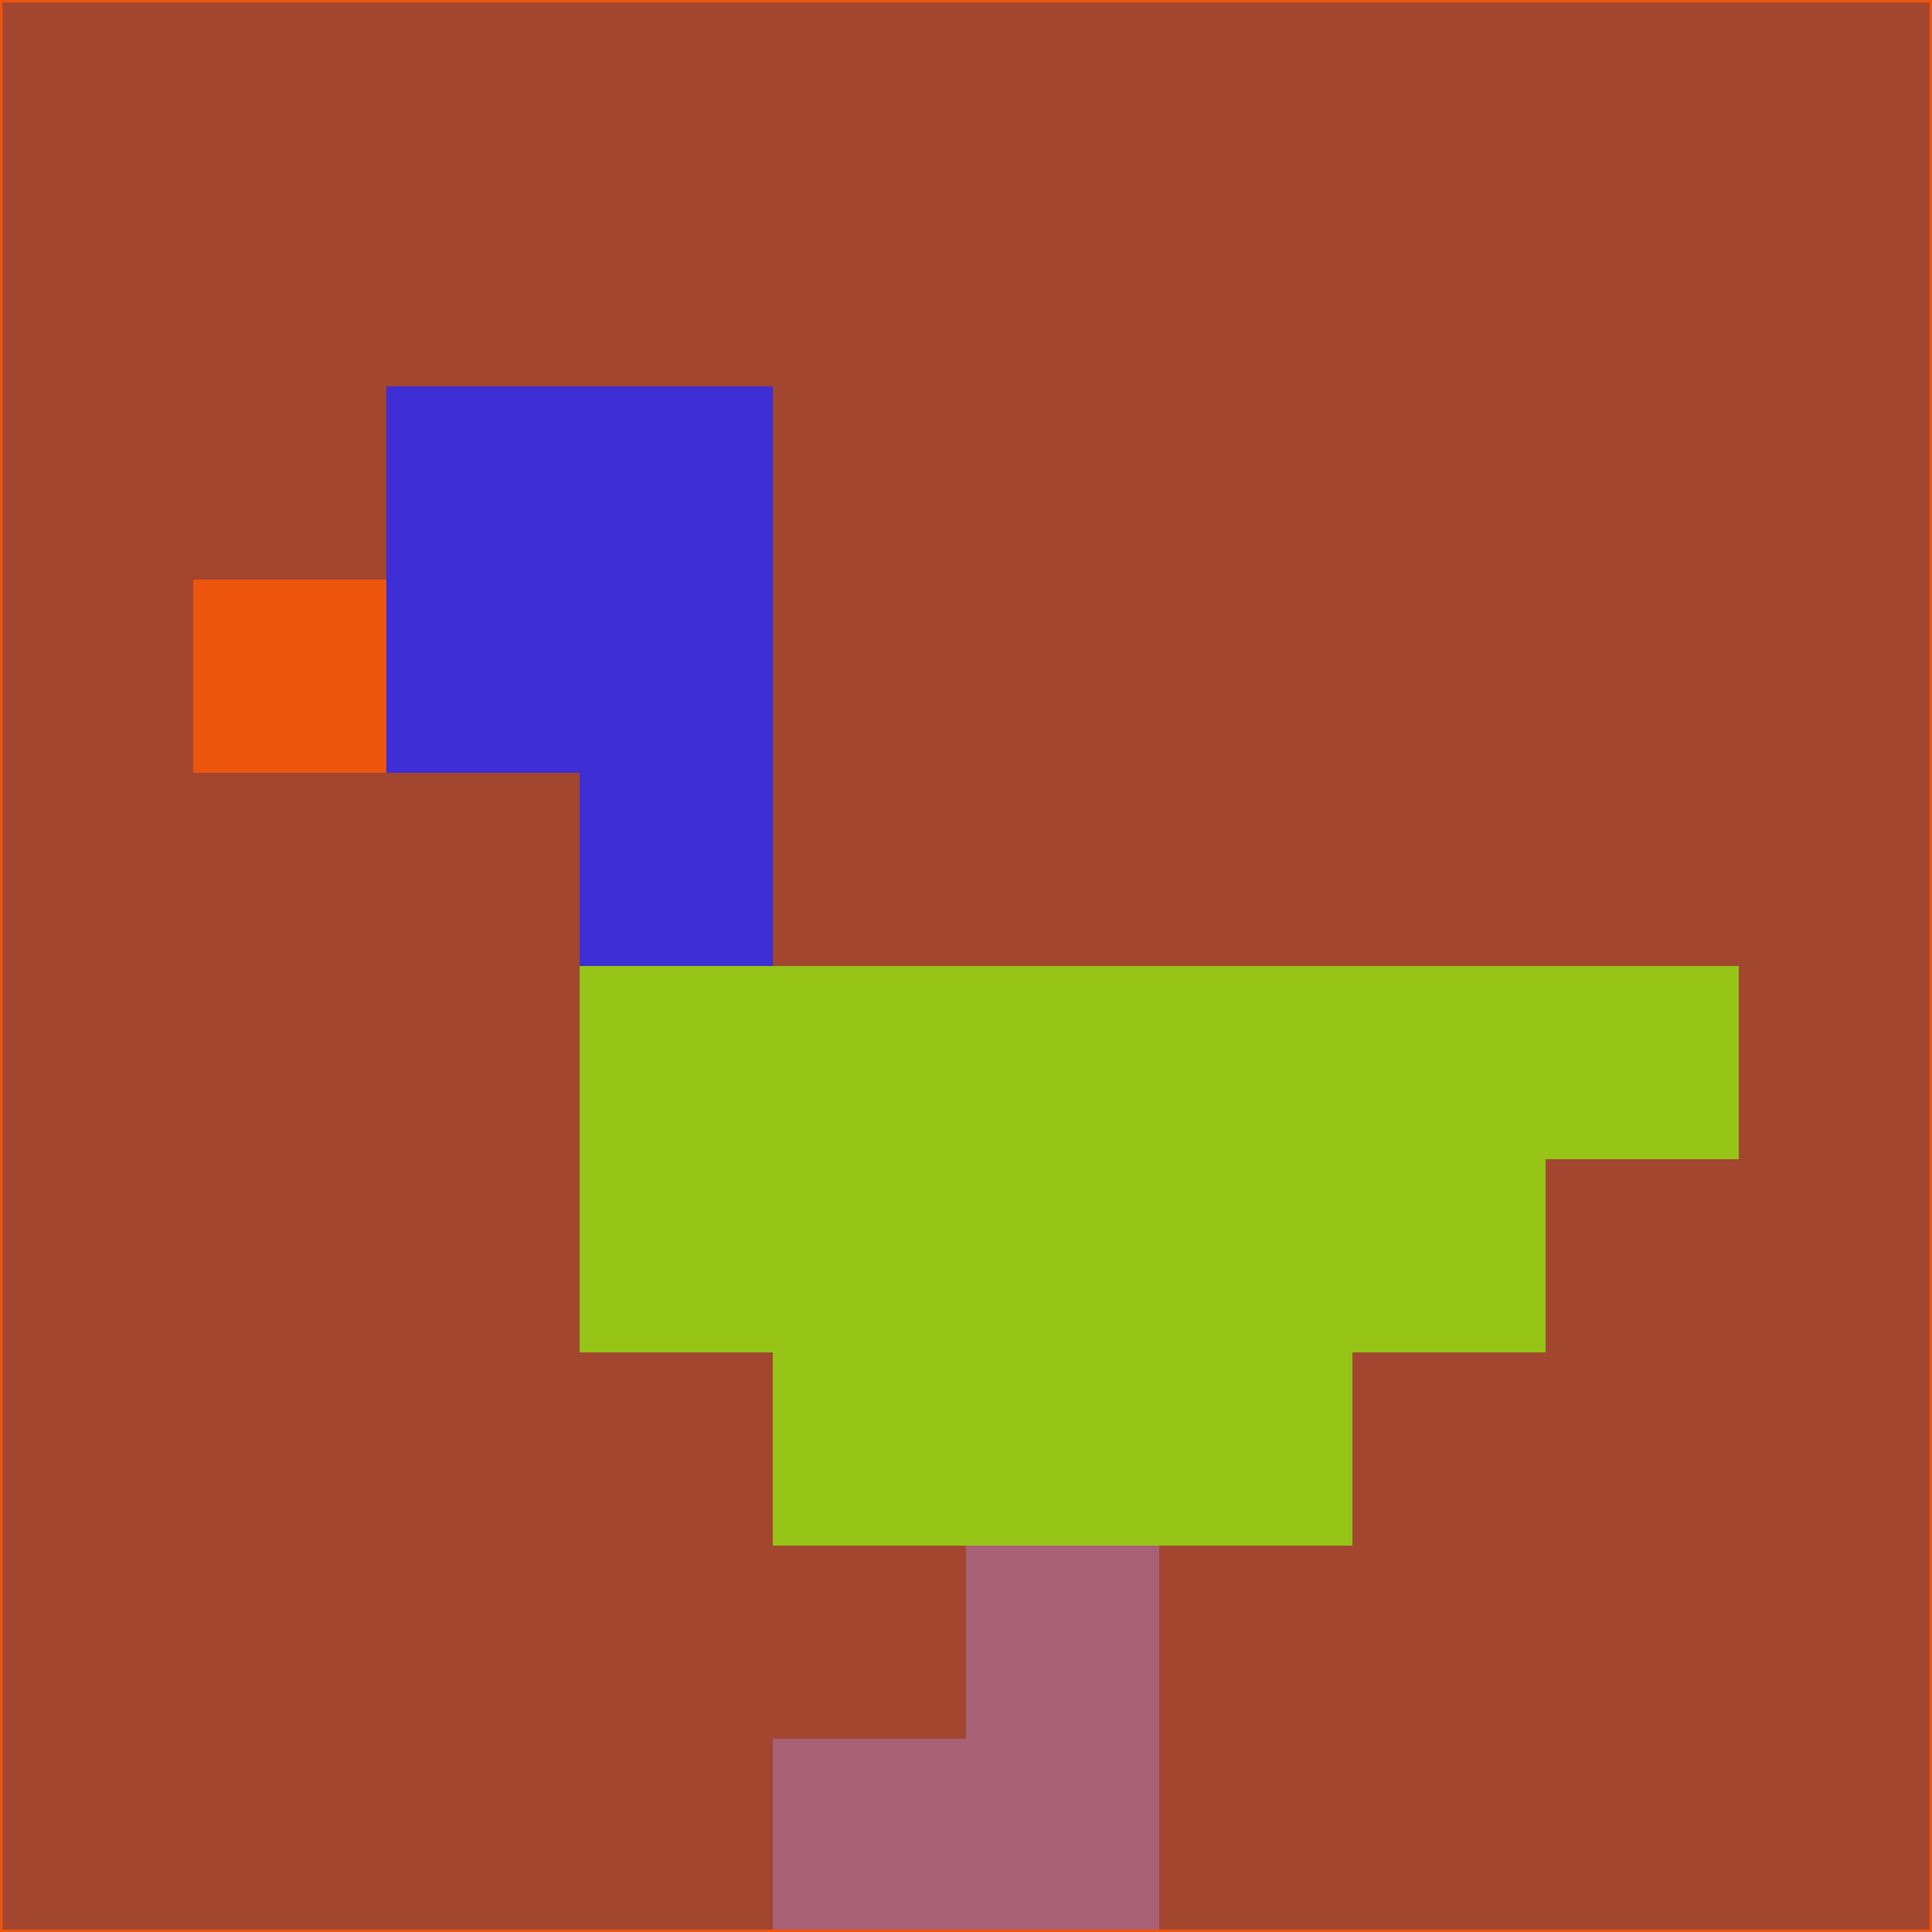 <svg xmlns="http://www.w3.org/2000/svg" version="1.1" width="785" height="785">
  <title>'goose-pfp-694263' by Dmitri Cherniak (Cyberpunk Edition)</title>
  <desc>
    seed=527702
    backgroundColor=#a2462f
    padding=20
    innerPadding=0
    timeout=500
    dimension=1
    border=false
    Save=function(){return n.handleSave()}
    frame=12

    Rendered at 2024-09-15T22:37:00.918Z
    Generated in 1ms
    Modified for Cyberpunk theme with new color scheme
  </desc>
  <defs/>
  <rect width="100%" height="100%" fill="#a2462f"/>
  <g>
    <g id="0-0">
      <rect x="0" y="0" height="785" width="785" fill="#a2462f"/>
      <g>
        <!-- Neon blue -->
        <rect id="0-0-2-2-2-2" x="157" y="157" width="157" height="157" fill="#3d2ed5"/>
        <rect id="0-0-3-2-1-4" x="235.5" y="157" width="78.5" height="314" fill="#3d2ed5"/>
        <!-- Electric purple -->
        <rect id="0-0-4-5-5-1" x="314" y="392.5" width="392.5" height="78.5" fill="#96c417"/>
        <rect id="0-0-3-5-5-2" x="235.5" y="392.5" width="392.5" height="157" fill="#96c417"/>
        <rect id="0-0-4-5-3-3" x="314" y="392.5" width="235.5" height="235.5" fill="#96c417"/>
        <!-- Neon pink -->
        <rect id="0-0-1-3-1-1" x="78.5" y="235.5" width="78.5" height="78.5" fill="#ed550d"/>
        <!-- Cyber yellow -->
        <rect id="0-0-5-8-1-2" x="392.5" y="628" width="78.5" height="157" fill="#a86074"/>
        <rect id="0-0-4-9-2-1" x="314" y="706.5" width="157" height="78.5" fill="#a86074"/>
      </g>
      <rect x="0" y="0" stroke="#ed550d" stroke-width="2" height="785" width="785" fill="none"/>
    </g>
  </g>
  <script xmlns=""/>
</svg>